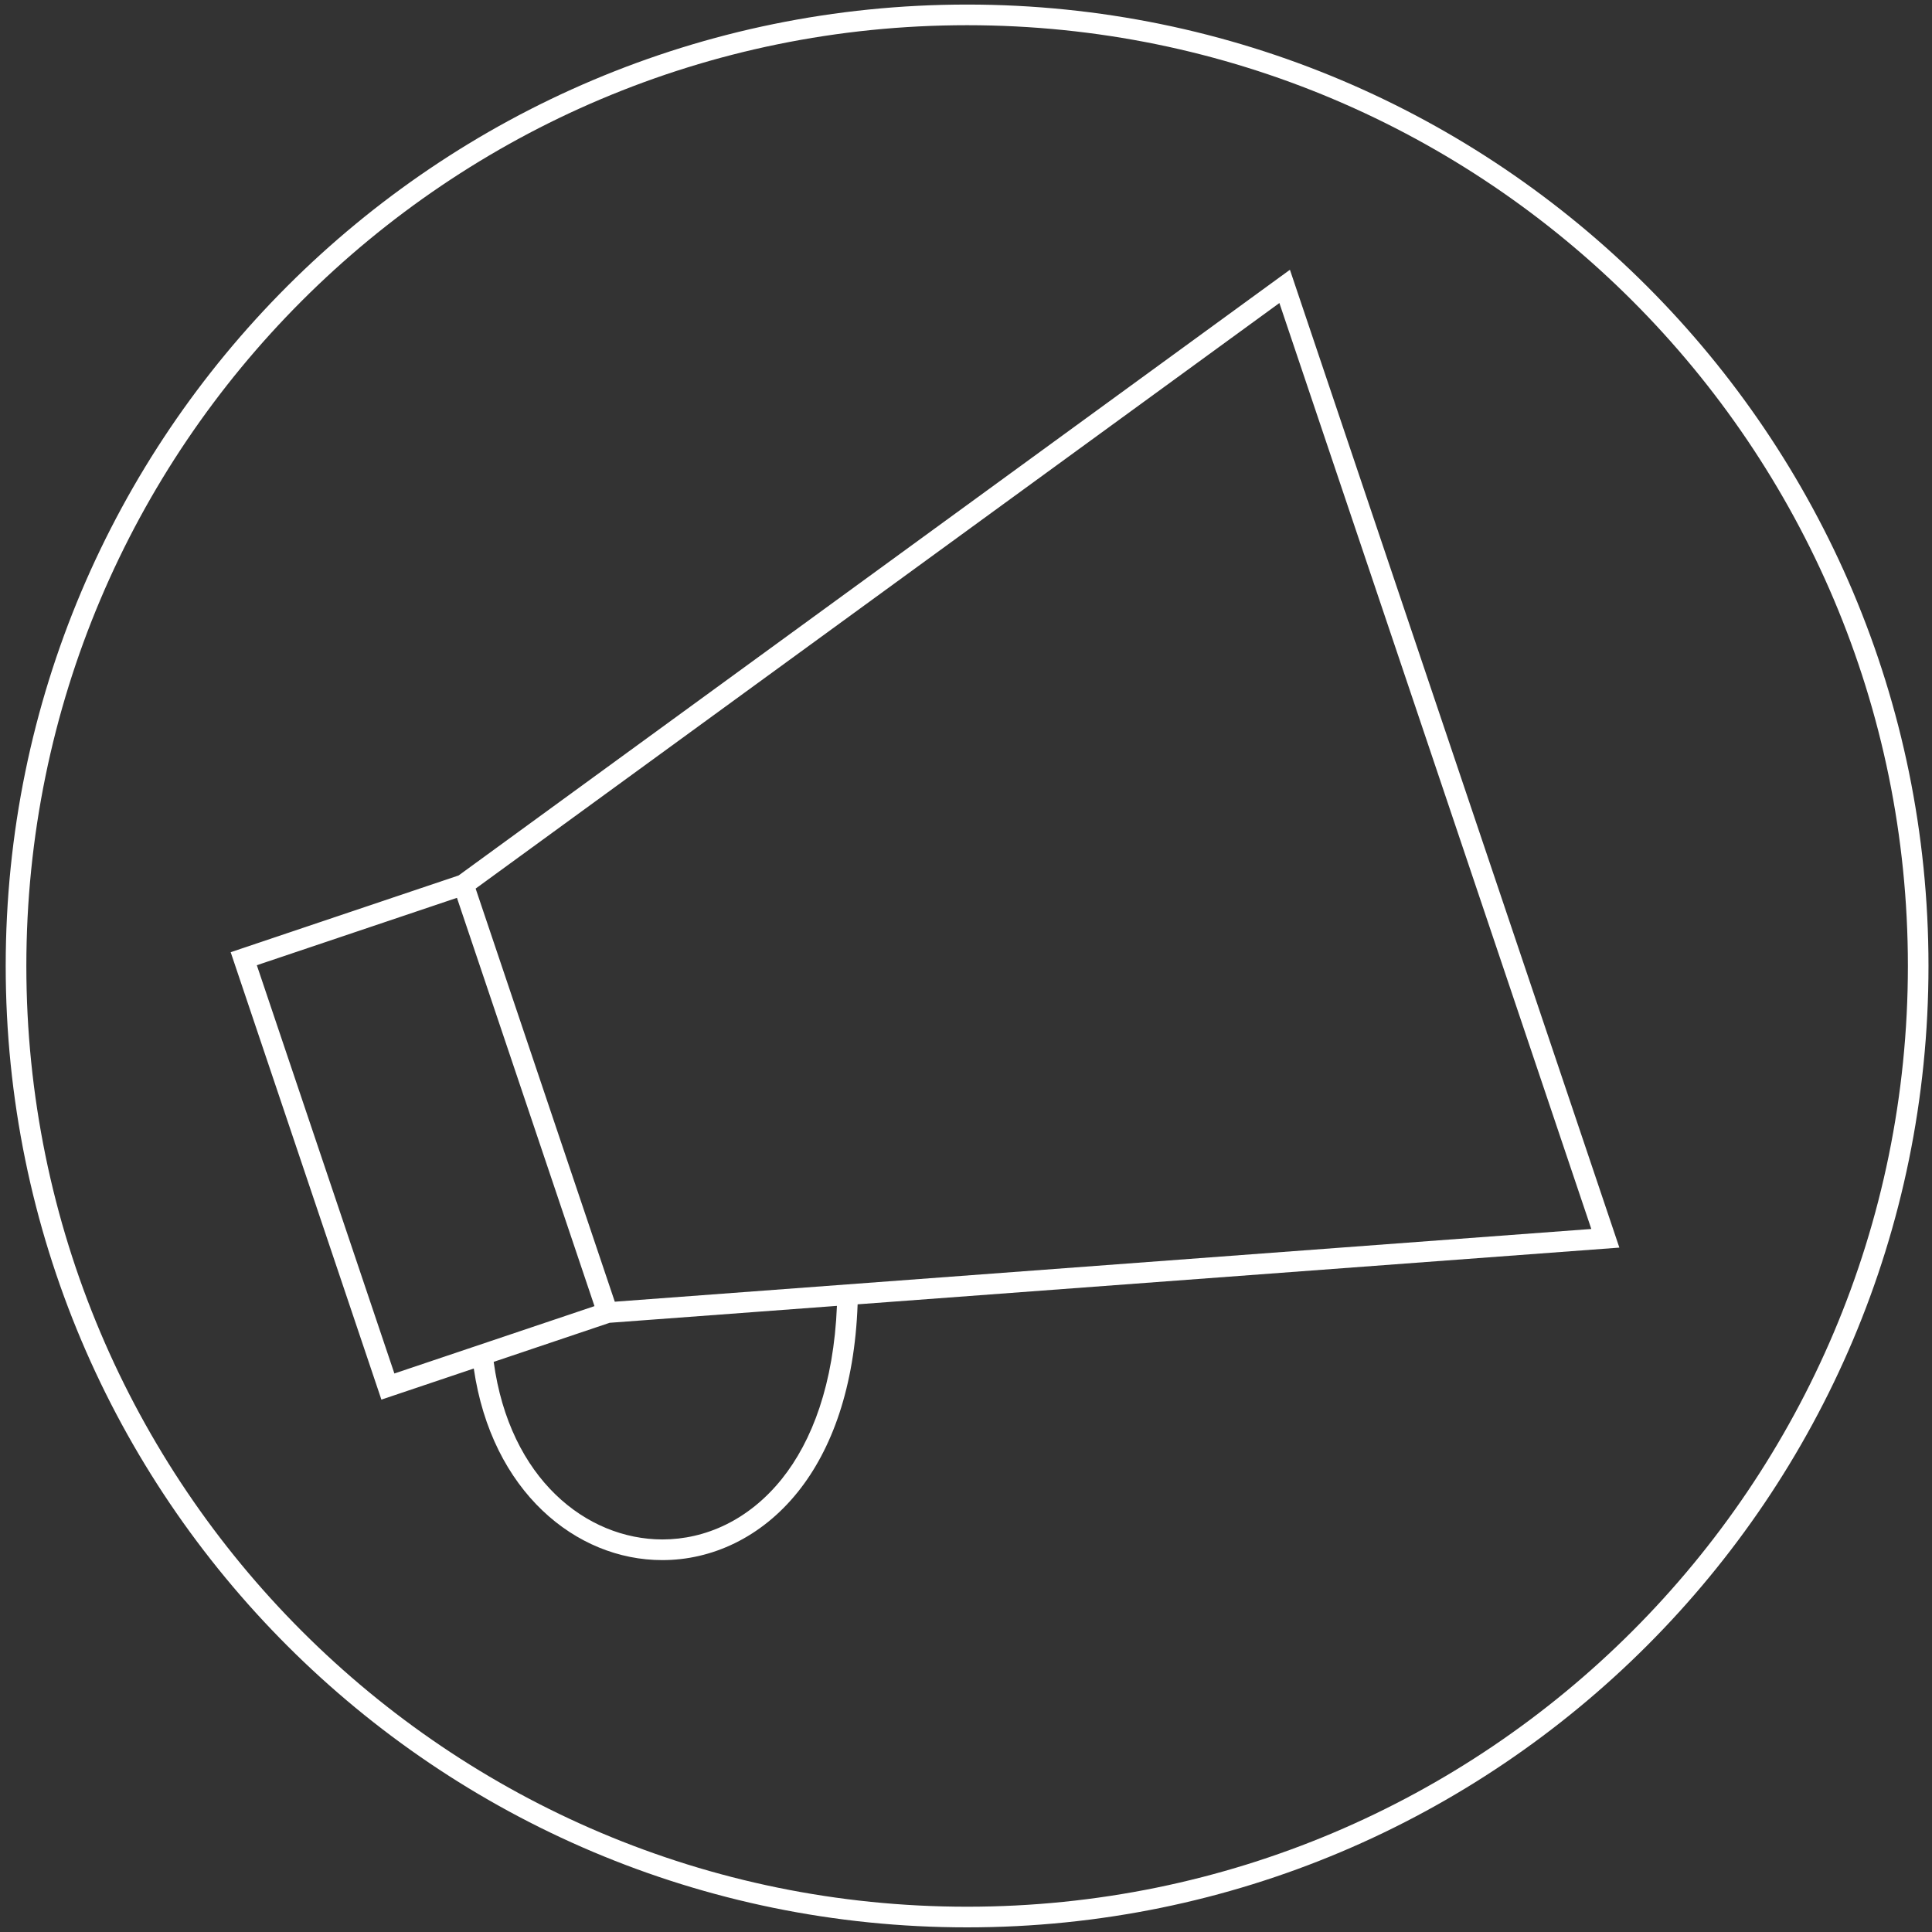 <?xml version="1.0" encoding="utf-8"?>
<!-- Generator: Adobe Illustrator 16.0.0, SVG Export Plug-In . SVG Version: 6.00 Build 0)  -->
<!DOCTYPE svg PUBLIC "-//W3C//DTD SVG 1.1//EN" "http://www.w3.org/Graphics/SVG/1.1/DTD/svg11.dtd">
<svg version="1.1" id="ICON-4" xmlns="http://www.w3.org/2000/svg" xmlns:xlink="http://www.w3.org/1999/xlink" x="0px" y="0px"
	 width="105px" height="105px" viewBox="0 0 105 105" enable-background="new 0 0 105 105" xml:space="preserve">
<rect x="0" y="0" width="105" height="105" fill="#333333" stroke="none"/>
<g>
	<path fill="#FFFFFF" d="M52.561,0.248C23.702,0.249,0.311,23.642,0.31,52.497c0,28.858,23.392,52.251,52.25,52.251
		c28.857,0,52.249-23.393,52.249-52.251C104.811,23.642,81.418,0.249,52.561,0.248z M88.713,88.65
		c-9.254,9.254-22.031,14.976-36.152,14.976c-14.121,0-26.899-5.722-36.153-14.976C7.154,79.396,1.432,66.618,1.432,52.497
		c0-14.119,5.722-26.897,14.976-36.152C25.661,7.092,38.439,1.37,52.561,1.37c14.123,0,26.898,5.722,36.152,14.975
		c9.254,9.255,14.977,22.033,14.977,36.152C103.688,66.618,97.967,79.396,88.713,88.65z"/>
	<path fill="#FFFFFF" d="M69.486,15.111L24.923,47.58l-12.386,4.17l0.179,0.531l8.012,23.785l5.021-1.69
		c0.972,6.679,5.552,10.418,10.248,10.412c2.683,0.002,5.376-1.224,7.364-3.704c1.855-2.312,3.087-5.711,3.249-10.197l41.399-3.082
		L70.105,14.662L69.486,15.111z M21.434,74.646l-7.476-22.189l10.876-3.662l4.733,14.051l2.742,8.139L21.434,74.646z M42.487,80.382
		c-1.797,2.234-4.146,3.281-6.489,3.284c-4.125-0.008-8.299-3.281-9.167-9.652l6.302-2.123l12.353-0.92
		C45.312,75.207,44.143,78.318,42.487,80.382z M33.413,70.745L25.85,48.293l43.682-31.824l16.952,50.323L33.413,70.745z"/>
</g>
</svg>
